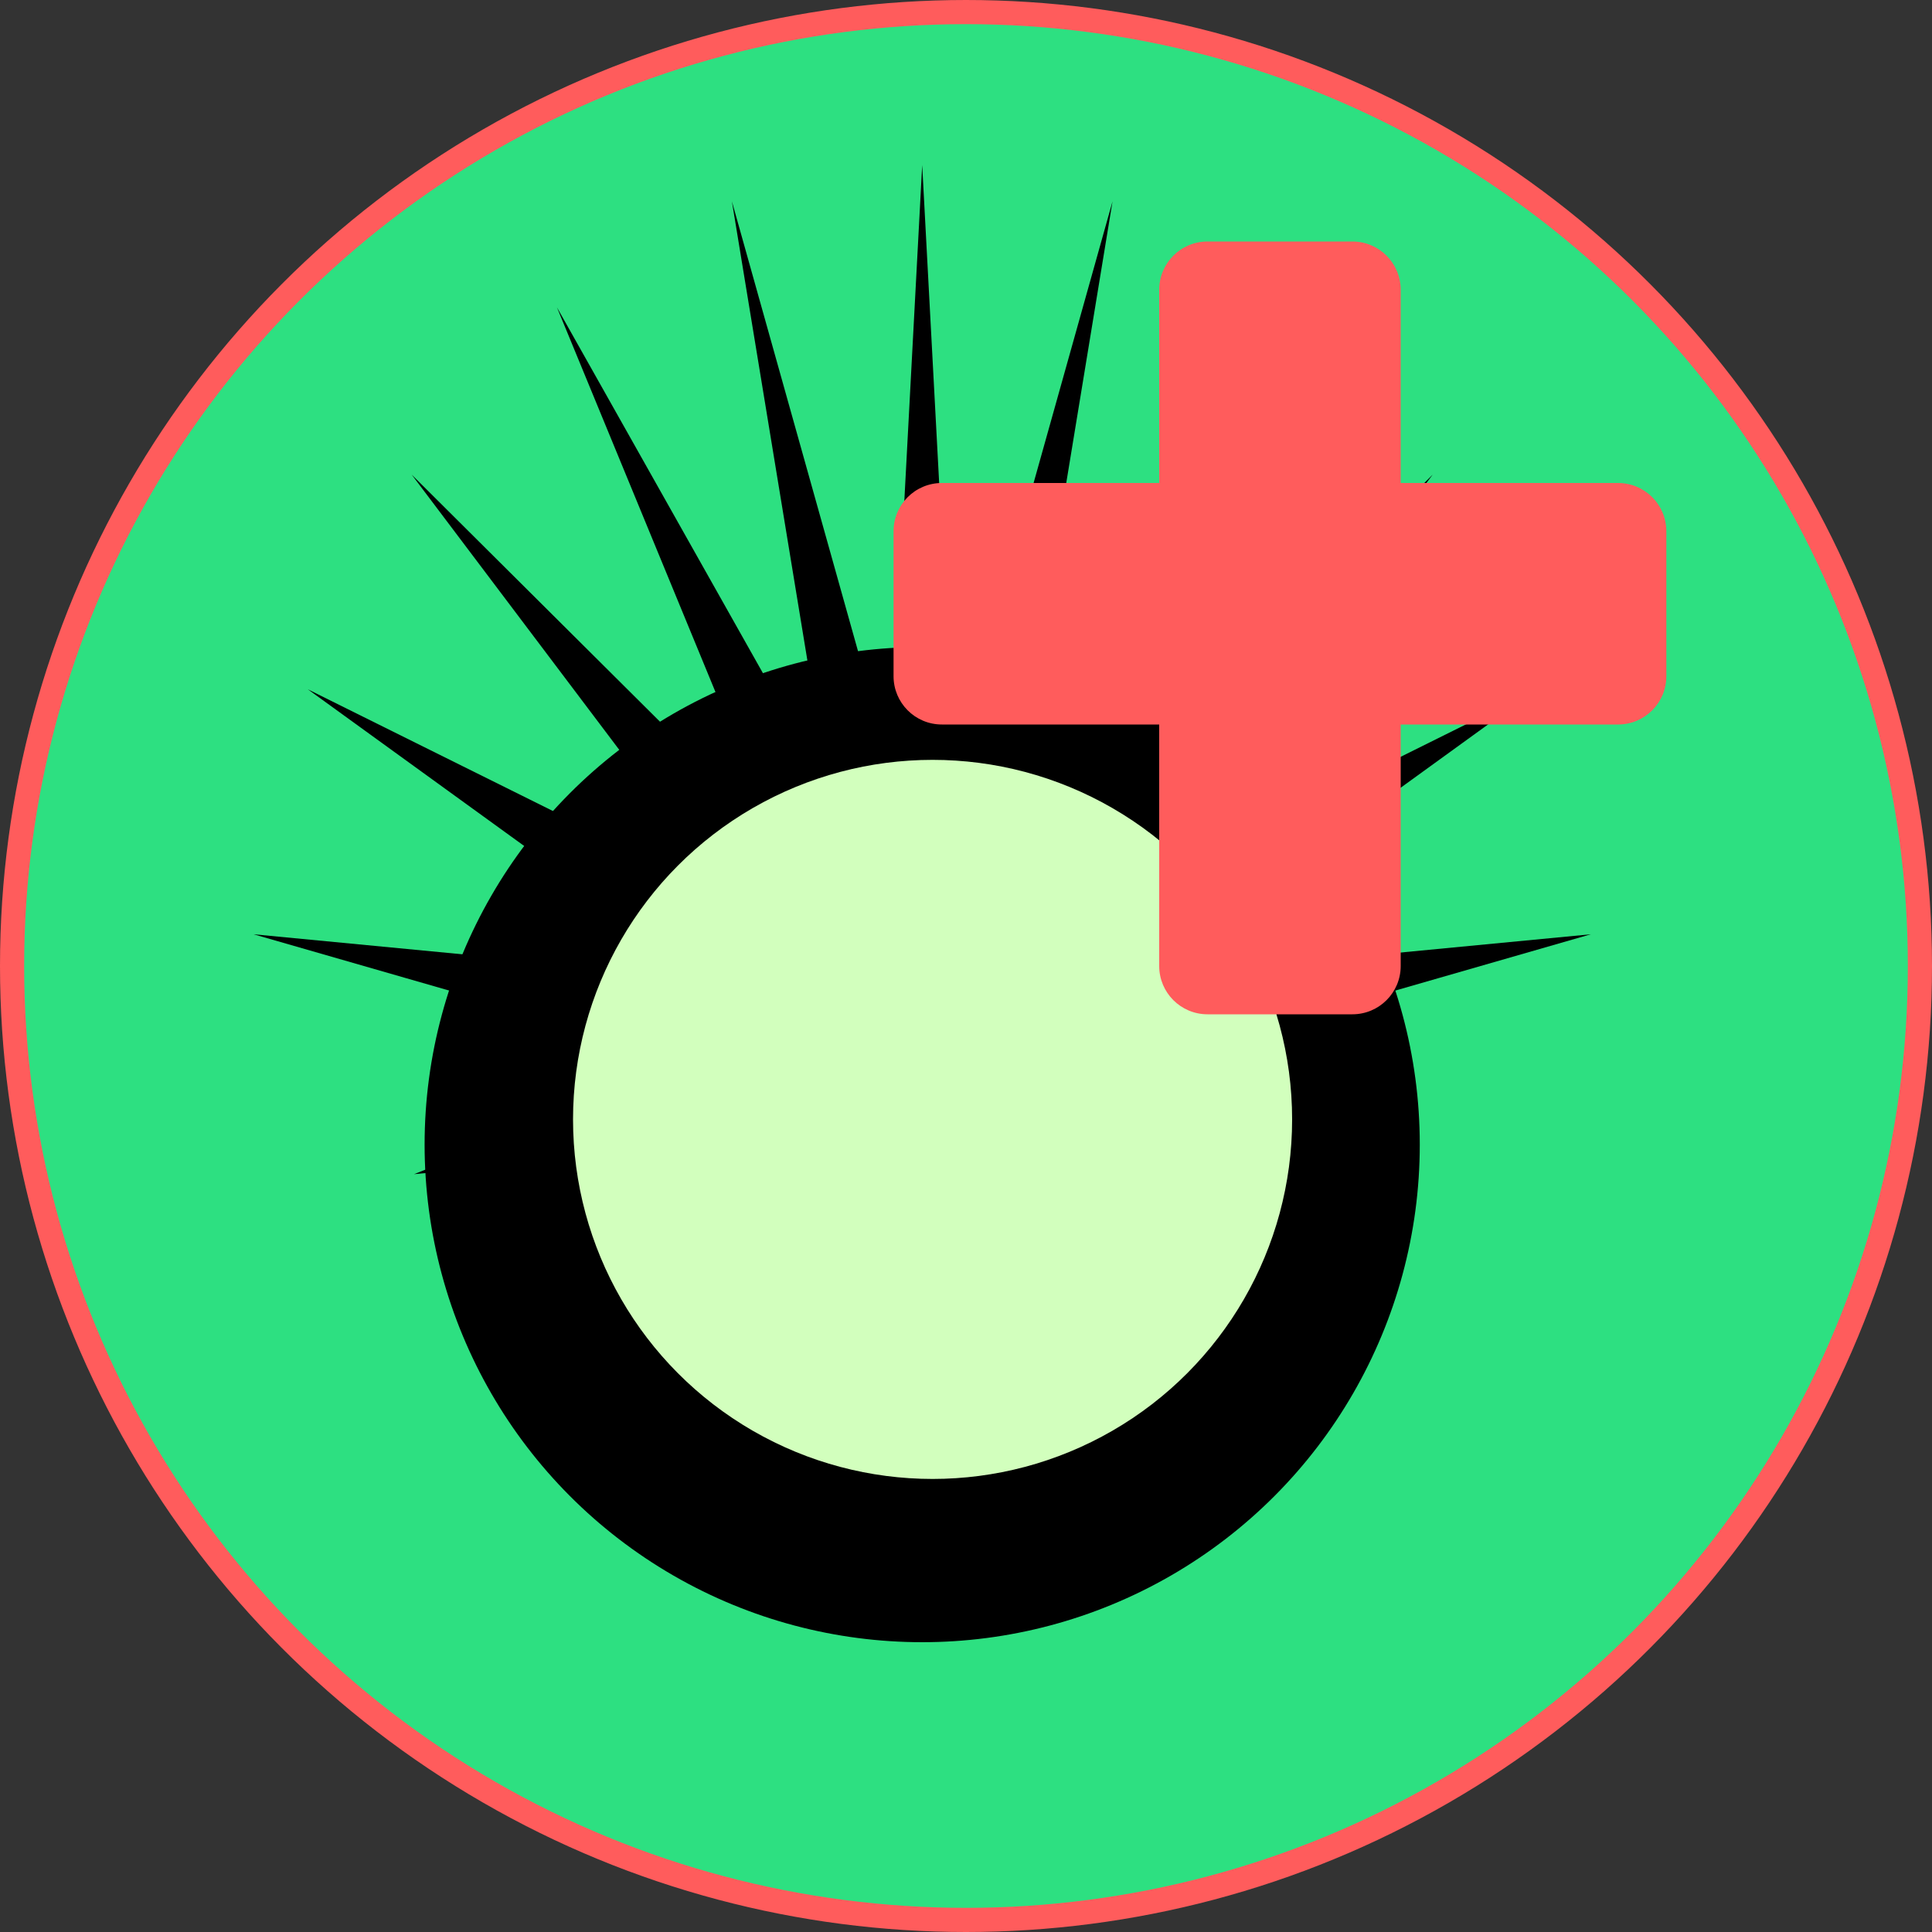 <?xml version="1.0" encoding="utf-8"?>
<!-- Generator: Adobe Illustrator 15.0.0, SVG Export Plug-In . SVG Version: 6.00 Build 0)  -->
<!DOCTYPE svg PUBLIC "-//W3C//DTD SVG 1.1//EN" "http://www.w3.org/Graphics/SVG/1.1/DTD/svg11.dtd">
<svg version="1.1" xmlns="http://www.w3.org/2000/svg" xmlns:xlink="http://www.w3.org/1999/xlink" x="0px" y="0px" width="40px"
	 height="40px" viewBox="0 0 40 40" enable-background="new 0 0 40 40" xml:space="preserve">
<rect x="0" y="0" width="40" height="40" fill="#333333" stroke="none"/>
<g id="Ebene_1">
	<circle fill="#CFCFCF" stroke="#000000" stroke-width="0.5" stroke-miterlimit="10" cx="-40" cy="20" r="14.75"/>
	<g>
		<circle cx="-42.188" cy="21.271" r="6.979"/>
		<circle fill="#D2FFBD" cx="-42.042" cy="20.917" r="5.042"/>
	</g>
	<g>
		<g>
			<path fill="#FF5C5C" d="M-39,21c0,0.553,0.448,1,1,1h2c0.552,0,1-0.447,1-1V11c0-0.552-0.448-1-1-1h-2c-0.552,0-1,0.448-1,1V21z"
				/>
		</g>
		<g>
			<path fill="#FF5C5C" d="M-43,17c0,0.552,0.448,1,1,1h10c0.552,0,1-0.448,1-1v-2c0-0.552-0.448-1-1-1h-10c-0.552,0-1,0.448-1,1V17
				z"/>
		</g>
	</g>
</g>
<g id="Ebene_1_Kopie">
	<circle fill="#2DE081" stroke="#FF5C5C" stroke-width="0.5" stroke-miterlimit="10" cx="20" cy="20" r="19.75"/>
	<polygon points="19.093,3.417 19.757,15.859 23.034,4.168 21.031,16.355 26.656,6.364 22.146,17.307 29.663,9.826 23.017,18.64 
		31.814,14.271 23.568,20.242 32.937,19.343 23.756,21.986 28.411,24.049 23.568,23.729 27.773,27.694 23.017,25.332 25.691,30.19 
		22.146,26.665 23.732,32.413 21.031,27.617 21.198,33.254 19.757,28.113 19.093,33.678 18.431,28.113 17.054,33.026 17.157,27.617 
		14.481,32.37 16.041,26.665 11.857,30.83 15.171,25.332 9.9,28.321 14.619,23.729 8.572,24.31 14.433,21.986 5.25,19.343 
		14.619,20.242 6.373,14.271 15.171,18.64 8.523,9.826 16.041,17.307 11.531,6.364 17.157,16.355 15.153,4.168 18.431,15.859 	"/>
	<g>
		<circle cx="19.093" cy="23.698" r="10.302"/>
		<circle fill="#D2FFBD" cx="19.308" cy="23.176" r="7.444"/>
	</g>
	<g>
		<g>
			<path fill="#FF5C5C" d="M24,20c0,0.552,0.447,1,1,1h3c0.553,0,1-0.448,1-1V6c0-0.552-0.447-1-1-1h-3c-0.553,0-1,0.448-1,1V20z"/>
		</g>
		<g>
			<path fill="#FF5C5C" d="M18.5,14c0,0.552,0.447,1,1,1h14c0.553,0,1-0.448,1-1v-3c0-0.552-0.447-1-1-1h-14c-0.553,0-1,0.448-1,1
				V14z"/>
		</g>
	</g>
</g>
</svg>
